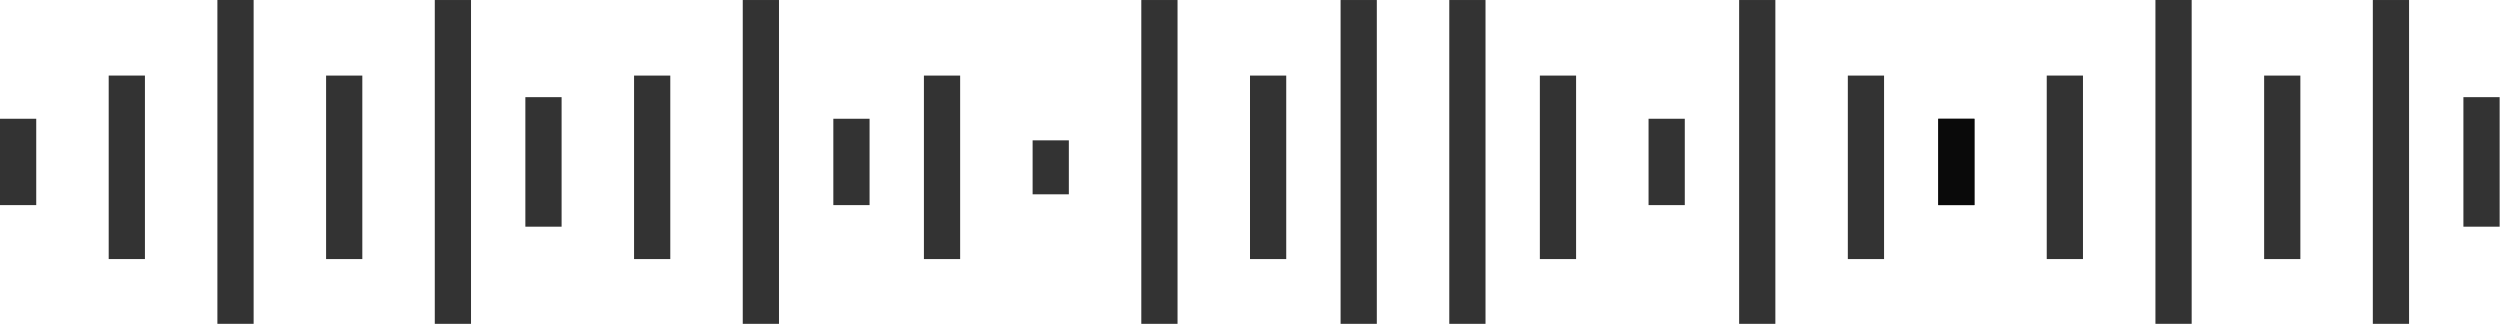 <svg width="138" height="18" xmlns="http://www.w3.org/2000/svg">
<path fill-rule="evenodd" clip-rule="evenodd" d="m14,0l-2,0l0,17.875l2,0l0,-17.875zm-8,4.171l2,0l0,10.129l-2,0l0,-10.129zm25,1.192l-2,0l0,7.15l2,0l0,-7.15zm-29,1.192l-2,0l0,4.767l2,0l0,-4.767zm57,1.192l-2,0l0,2.979l2,0l0,-2.979zm-13,-1.192l2,0l0,4.767l-2,0l0,-4.767zm47,0l-2,0l0,4.767l2,0l0,-4.767zm14,0l2,0l0,4.767l-2,0l0,-4.767zm-87,-2.383l-2,0l0,10.129l2,0l0,-10.129zm15,0l2,0l0,10.129l-2,0l0,-10.129zm18,0l-2,0l0,10.129l2,0l0,-10.129zm16,0l2,0l0,10.129l-2,0l0,-10.129zm18,0l-2,0l0,10.129l2,0l0,-10.129zm15,0l2,0l0,10.129l-2,0l0,-10.129zm-78,-4.171l2,0l0,17.875l-2,0l0,-17.875zm19,0l-2,0l0,17.875l2,0l0,-17.875zm20,0l2,0l0,17.875l-2,0l0,-17.875zm13,0l-2,0l0,17.875l2,0l0,-17.875zm4,0l2,0l0,17.875l-2,0l0,-17.875zm18,0l-2,0l0,17.875l2,0l0,-17.875z" fill="black" style='opacity: 0.8' />
<path fill-rule="evenodd" clip-rule="evenodd" d="m120.98,0l-2,0l0,17.875l2,0l0,-17.875zm-8,4.171l2,0l0,10.129l-2,0l0,-10.129zm25,1.192l-2,0l0,7.15l2,0l0,-7.15zm-29,1.192l-2,0l0,4.767l2,0l0,-4.767zm57,1.192l-2,0l0,2.979l2,0l0,-2.979zm-13,-1.192l2,0l0,4.767l-2,0l0,-4.767zm47,0l-2,0l0,4.767l2,0l0,-4.767zm14,0l2,0l0,4.767l-2,0l0,-4.767zm-87,-2.383l-2,0l0,10.129l2,0l0,-10.129zm15,0l2,0l0,10.129l-2,0l0,-10.129zm18,0l-2,0l0,10.129l2,0l0,-10.129zm16,0l2,0l0,10.129l-2,0l0,-10.129zm18,0l-2,0l0,10.129l2,0l0,-10.129zm15,0l2,0l0,10.129l-2,0l0,-10.129zm-78,-4.171l2,0l0,17.875l-2,0l0,-17.875zm19" fill="black" style='opacity: 0.8' />
</svg>